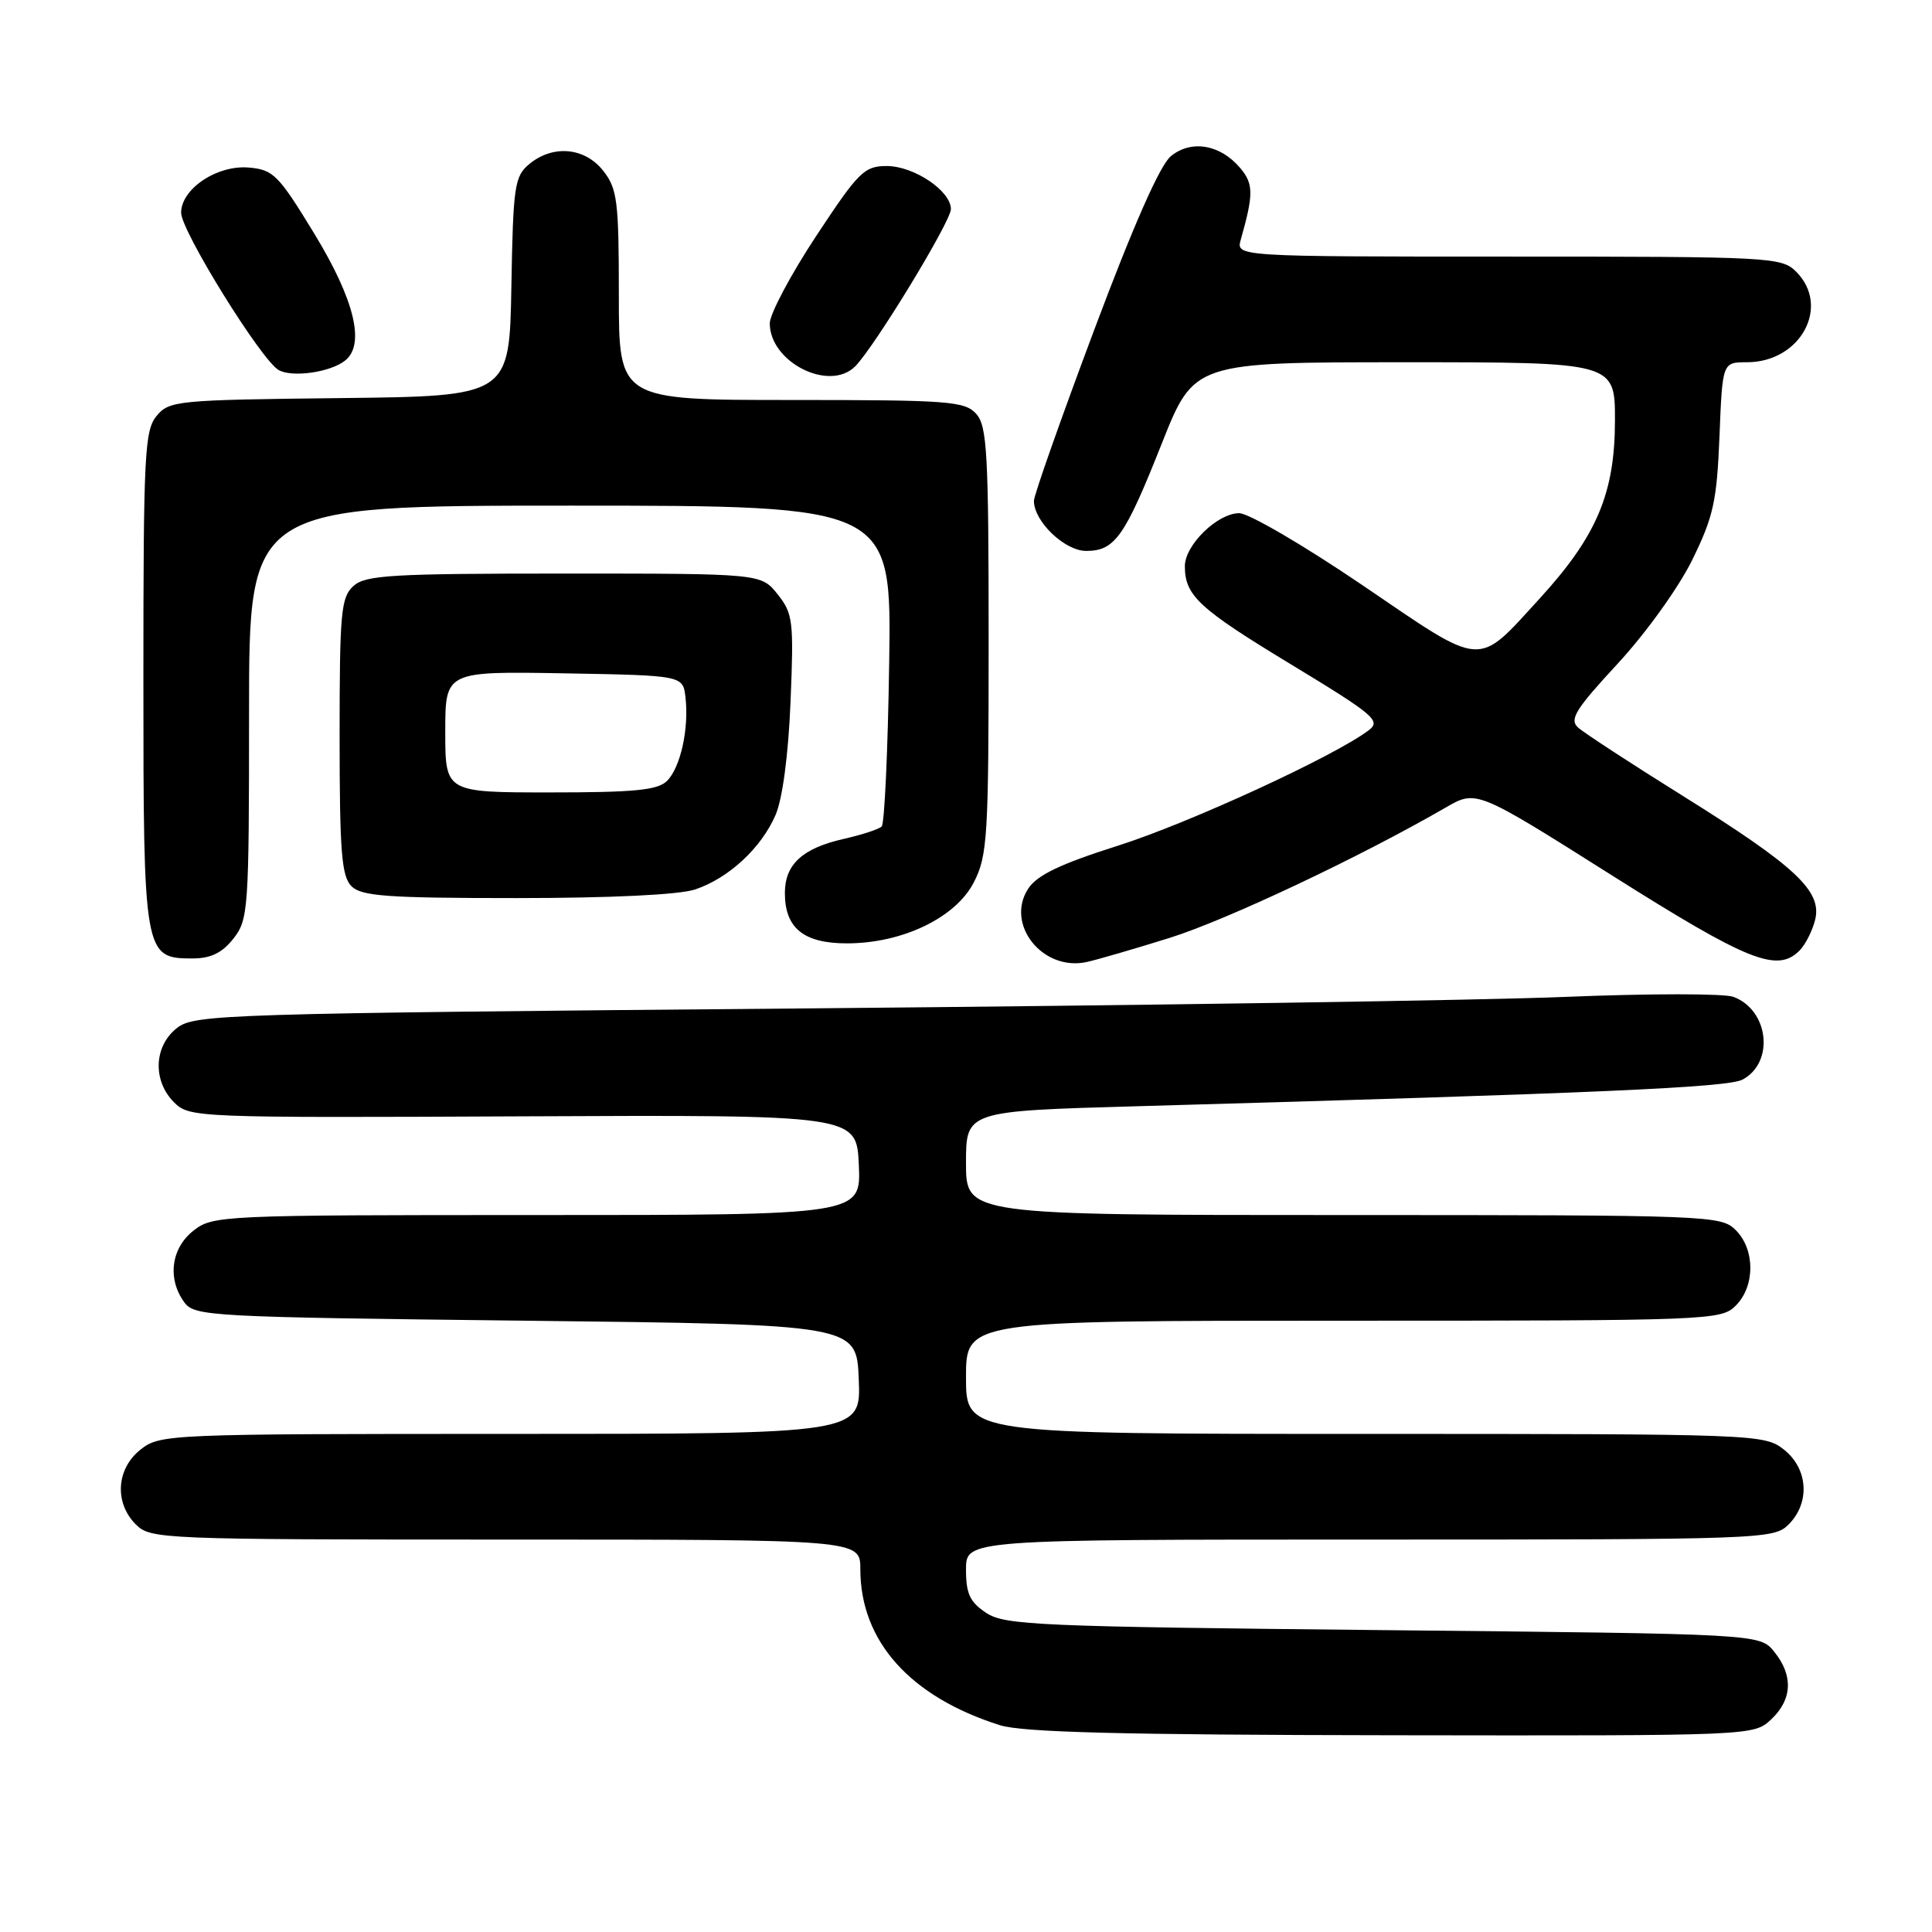 <?xml version="1.0" encoding="UTF-8" standalone="no"?>
<!DOCTYPE svg PUBLIC "-//W3C//DTD SVG 1.1//EN" "http://www.w3.org/Graphics/SVG/1.1/DTD/svg11.dtd" >
<svg xmlns="http://www.w3.org/2000/svg" xmlns:xlink="http://www.w3.org/1999/xlink" version="1.1" viewBox="0 0 256 256">
 <g >
 <path fill="currentColor"
d=" M 234.69 227.83 C 237.50 225.18 237.64 222.01 235.09 218.86 C 233.18 216.50 233.18 216.50 183.29 216.00 C 137.73 215.54 133.17 215.35 130.70 213.73 C 128.52 212.29 128.00 211.20 128.00 207.98 C 128.00 204.00 128.00 204.00 181.50 204.00 C 233.67 204.00 235.05 203.95 237.00 202.00 C 239.88 199.12 239.59 194.61 236.37 192.07 C 233.77 190.04 232.83 190.00 180.87 190.00 C 128.00 190.00 128.00 190.00 128.00 182.50 C 128.00 175.00 128.00 175.00 178.00 175.00 C 226.67 175.00 228.05 174.95 230.00 173.00 C 232.57 170.43 232.57 165.57 230.00 163.00 C 228.05 161.05 226.67 161.00 178.00 161.00 C 128.00 161.00 128.00 161.00 128.00 154.11 C 128.00 147.22 128.00 147.22 150.75 146.58 C 211.73 144.86 228.94 144.10 230.90 143.05 C 235.15 140.78 234.39 133.84 229.69 132.09 C 228.49 131.63 218.50 131.64 207.50 132.09 C 196.50 132.55 151.13 133.23 106.68 133.62 C 29.20 134.29 25.76 134.40 23.43 136.23 C 20.38 138.63 20.21 143.21 23.06 146.06 C 25.09 148.09 25.87 148.12 69.31 147.92 C 113.50 147.72 113.50 147.72 113.80 154.36 C 114.09 161.00 114.09 161.00 71.18 161.00 C 29.28 161.00 28.21 161.05 25.63 163.07 C 22.66 165.41 22.15 169.45 24.42 172.56 C 25.78 174.42 27.74 174.52 69.67 175.00 C 113.50 175.50 113.50 175.50 113.79 182.75 C 114.09 190.00 114.09 190.00 67.68 190.00 C 22.24 190.00 21.21 190.04 18.63 192.07 C 15.41 194.61 15.12 199.12 18.00 202.00 C 19.94 203.94 21.33 204.00 67.00 204.00 C 114.00 204.00 114.00 204.00 114.00 207.93 C 114.00 217.47 120.60 224.84 132.50 228.60 C 135.48 229.54 148.72 229.88 184.44 229.93 C 232.32 230.00 232.37 230.00 234.69 227.83 Z  M 155.00 124.27 C 162.55 121.90 180.17 113.59 191.57 107.00 C 195.63 104.65 195.63 104.65 213.57 115.98 C 231.69 127.42 235.51 128.95 238.48 125.92 C 239.24 125.14 240.16 123.31 240.52 121.86 C 241.44 118.07 237.93 114.79 223.00 105.47 C 216.12 101.18 209.87 97.10 209.10 96.40 C 207.92 95.33 208.76 93.98 214.34 87.95 C 218.08 83.91 222.40 77.90 224.22 74.21 C 227.04 68.47 227.49 66.43 227.84 57.83 C 228.23 48.00 228.23 48.00 231.48 48.00 C 238.58 48.00 242.60 40.60 238.00 36.00 C 236.07 34.07 234.67 34.00 199.88 34.00 C 163.77 34.00 163.77 34.00 164.41 31.75 C 166.12 25.72 166.11 24.36 164.33 22.26 C 161.70 19.14 157.86 18.48 155.15 20.69 C 153.70 21.88 150.20 29.81 144.97 43.76 C 140.59 55.45 137.00 65.62 137.00 66.37 C 137.00 69.09 141.08 73.00 143.92 73.00 C 147.73 73.00 149.04 71.14 153.95 58.75 C 158.22 48.00 158.22 48.00 186.11 48.00 C 214.00 48.00 214.00 48.00 213.99 55.75 C 213.98 65.36 211.58 71.03 204.03 79.29 C 195.58 88.52 196.79 88.60 180.62 77.60 C 172.85 72.32 165.47 68.00 164.20 68.00 C 161.33 68.00 157.00 72.22 157.00 75.02 C 157.00 78.92 158.84 80.63 171.04 88.02 C 182.17 94.77 183.03 95.51 181.34 96.78 C 176.77 100.23 157.54 109.07 148.16 112.05 C 140.52 114.47 137.43 115.95 136.25 117.74 C 133.15 122.47 138.16 128.75 144.00 127.47 C 145.38 127.17 150.32 125.73 155.00 124.27 Z  M 30.93 124.37 C 32.91 121.85 33.00 120.54 33.00 94.37 C 33.00 67.00 33.00 67.00 75.57 67.00 C 118.14 67.00 118.14 67.00 117.82 87.92 C 117.65 99.42 117.20 109.14 116.83 109.51 C 116.46 109.88 114.21 110.61 111.84 111.15 C 106.34 112.38 104.00 114.53 104.00 118.33 C 104.00 122.98 106.49 125.00 112.22 125.00 C 119.58 125.00 126.66 121.59 129.05 116.89 C 130.85 113.38 131.00 110.84 131.00 84.87 C 131.00 60.02 130.80 56.44 129.35 54.83 C 127.83 53.16 125.71 53.00 104.85 53.00 C 82.00 53.00 82.00 53.00 82.00 39.13 C 82.00 26.62 81.80 25.01 79.93 22.63 C 77.48 19.52 73.26 19.14 70.12 21.75 C 68.18 23.36 67.99 24.65 67.76 38.00 C 67.50 52.50 67.50 52.50 45.00 52.75 C 23.48 52.99 22.42 53.09 20.75 55.11 C 19.16 57.03 19.00 60.25 19.00 89.89 C 19.00 126.51 19.08 127.00 25.48 127.00 C 27.93 127.00 29.42 126.28 30.93 124.37 Z  M 92.10 117.86 C 96.54 116.38 100.87 112.37 102.76 108.00 C 103.69 105.85 104.46 100.06 104.75 93.00 C 105.19 82.29 105.08 81.31 103.04 78.75 C 100.85 76.00 100.85 76.00 74.76 76.00 C 51.87 76.00 48.43 76.20 46.83 77.65 C 45.18 79.14 45.00 81.15 45.00 97.58 C 45.00 112.86 45.26 116.11 46.57 117.43 C 47.90 118.75 51.32 119.00 68.42 119.00 C 80.90 119.00 90.01 118.56 92.10 117.86 Z  M 45.75 47.76 C 48.41 45.62 46.97 39.71 41.67 31.00 C 36.88 23.14 36.23 22.48 32.94 22.20 C 28.75 21.85 24.00 25.03 24.00 28.19 C 24.00 30.59 34.56 47.63 36.90 49.02 C 38.67 50.06 43.80 49.34 45.75 47.76 Z  M 113.31 48.55 C 115.85 46.01 126.00 29.35 126.00 27.71 C 126.00 25.29 121.10 22.00 117.50 22.00 C 114.52 22.00 113.77 22.75 108.13 31.30 C 104.76 36.41 102.00 41.61 102.00 42.85 C 102.00 47.99 109.89 51.97 113.31 48.55 Z  M 59.00 96.97 C 59.00 88.95 59.00 88.95 74.75 89.22 C 90.50 89.50 90.50 89.50 90.83 92.41 C 91.31 96.56 90.17 101.68 88.39 103.47 C 87.16 104.70 84.11 105.00 72.93 105.00 C 59.00 105.00 59.00 105.00 59.00 96.97 Z "/>
</g>
</svg>
